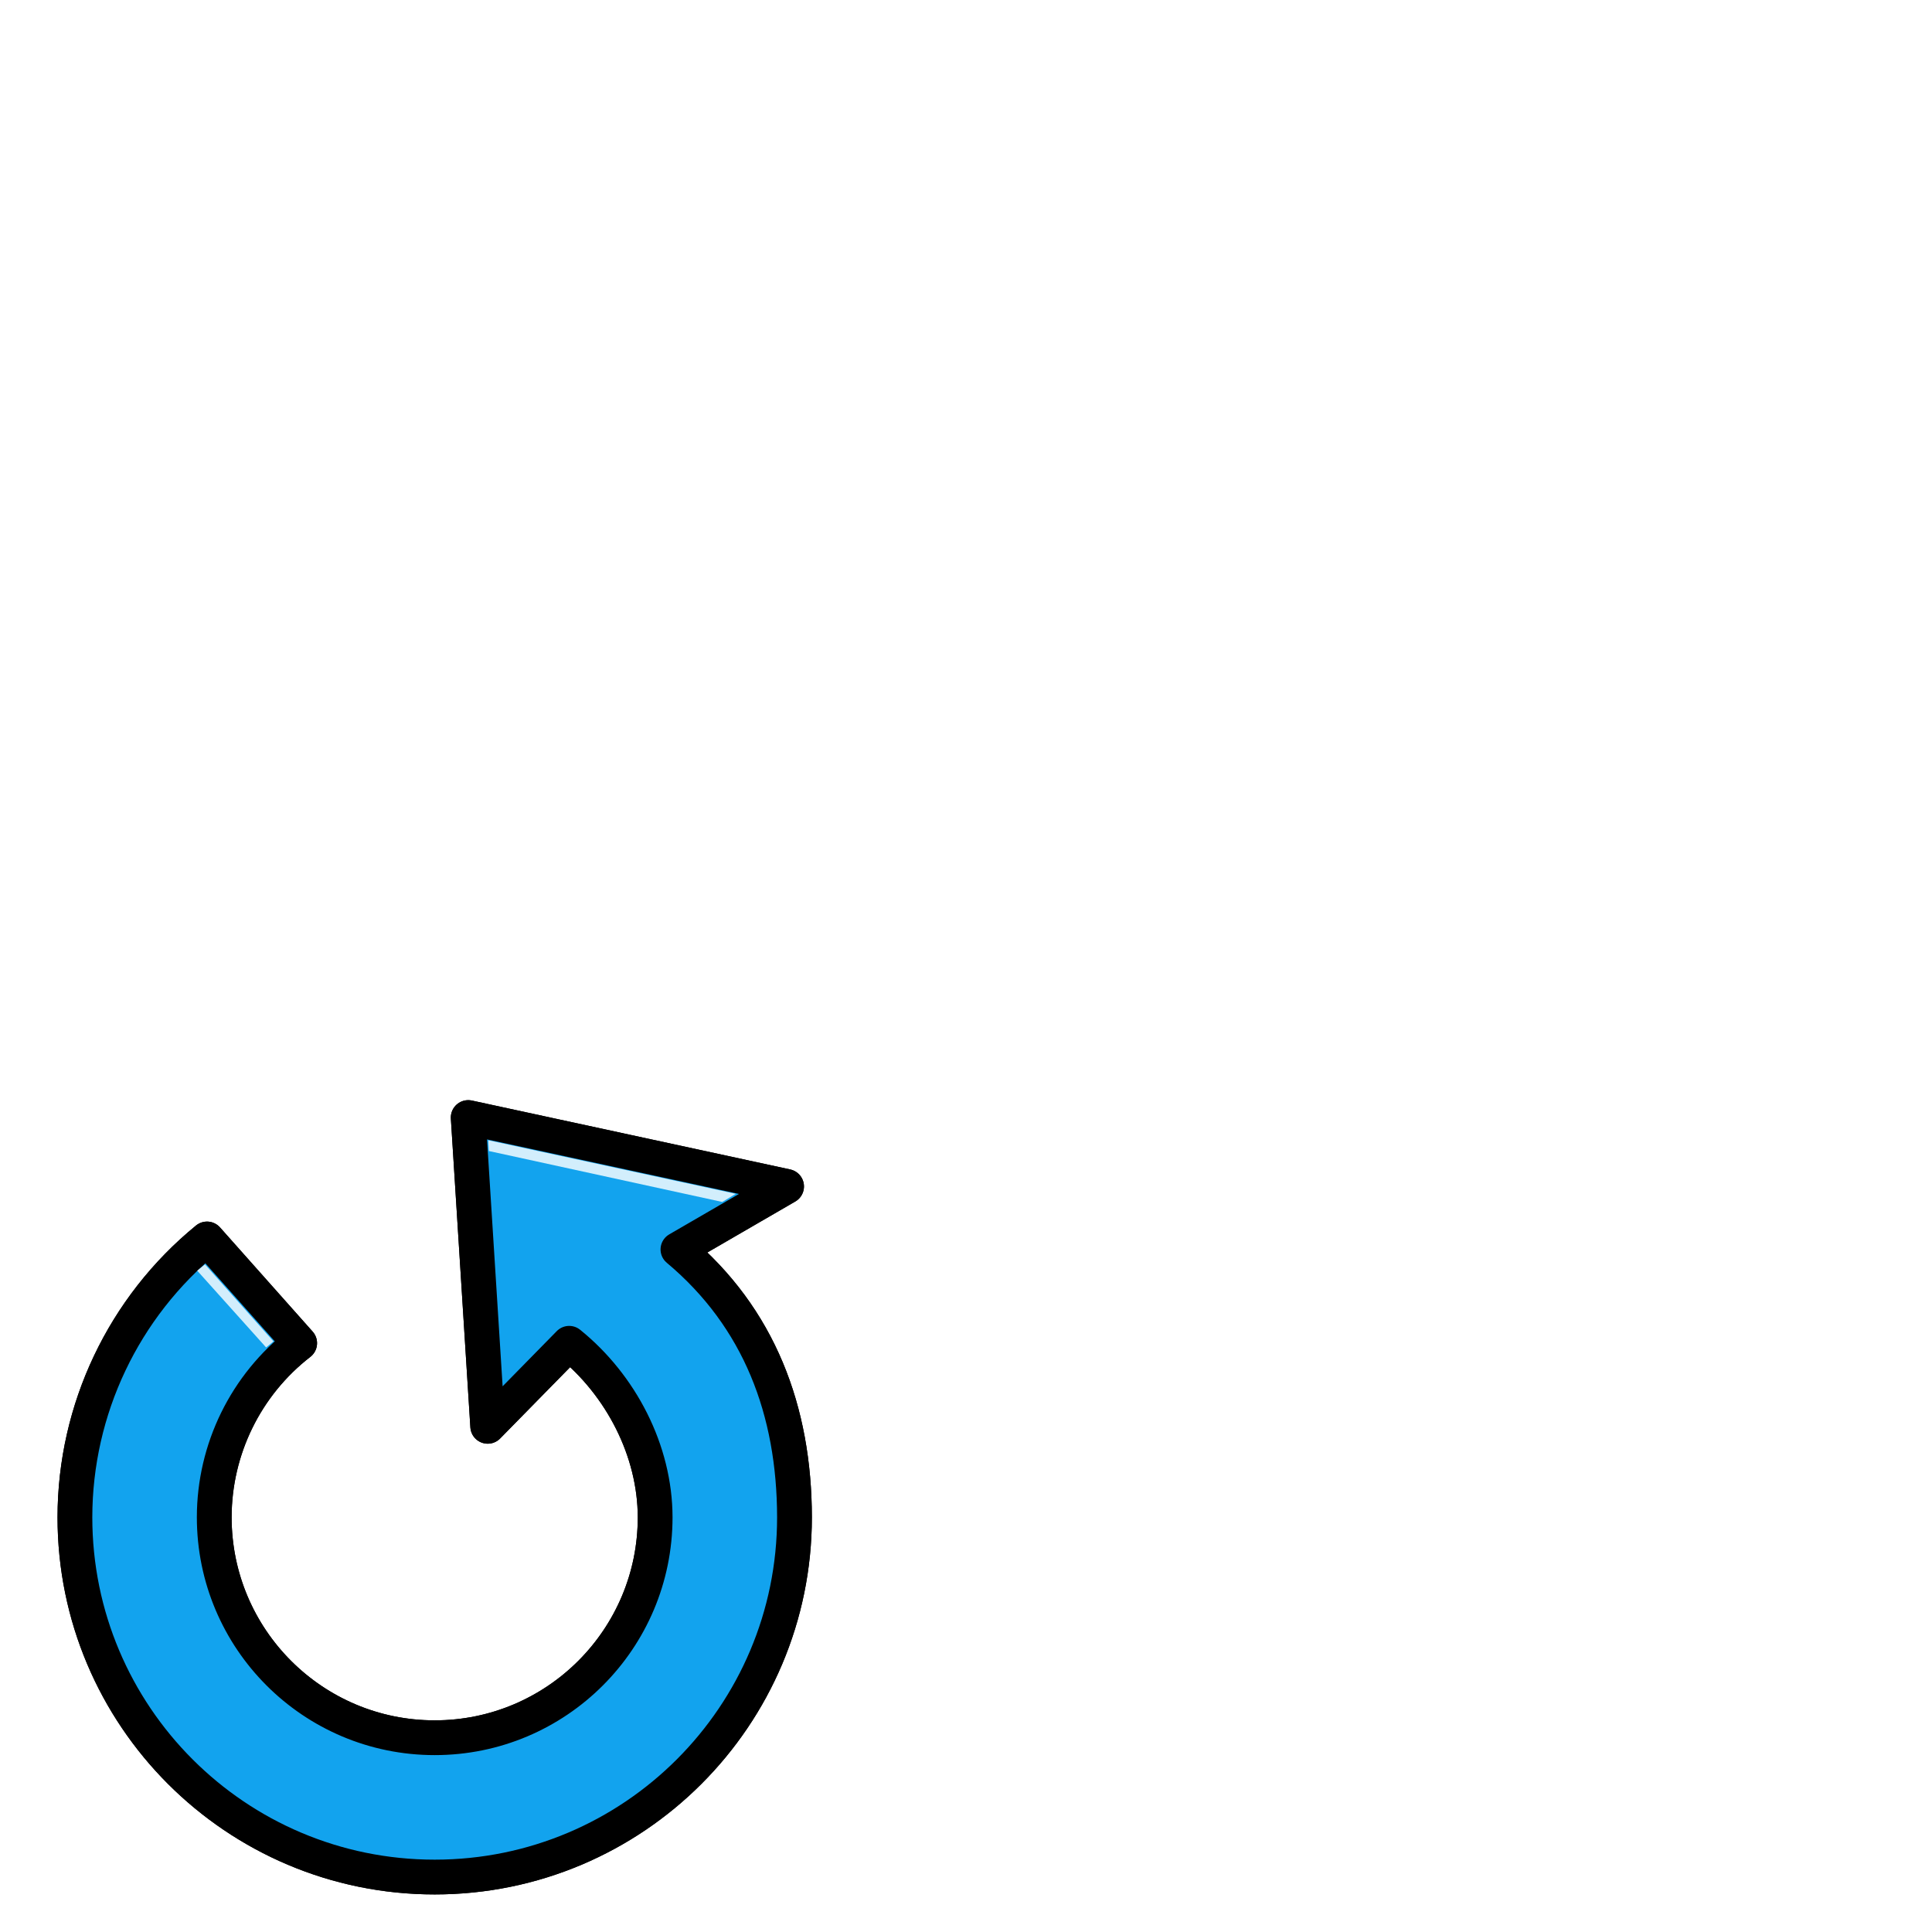 <svg xmlns="http://www.w3.org/2000/svg" xmlns:xlink="http://www.w3.org/1999/xlink" height="100" viewBox="0 0 100 100" width="100"><defs><g id="src"><filter color-interpolation-filters="sRGB" height="1.12" id="a" width="1.03" x="-.015" y="-.06"><feGaussianBlur stdDeviation=".158" /></filter><filter color-interpolation-filters="sRGB" height="1.046" id="b" width="1.05" x="-.025" y="-.023"><feGaussianBlur stdDeviation=".086" /></filter><path d="m23.812 20.287c-9.608 7.852-15.185 19.601-15.195 32.009 0 22.855 18.528 41.383 41.383 41.383 22.855-0 41.383-18.528 41.383-41.383-.016-12.228-4.03-22.955-13.405-30.806l12.496-7.244-36.618-7.926 2.243 35.515 9.37-9.55c5.956 4.809 9.88 12.357 9.887 20.012-0 14.004-11.353 25.357-25.357 25.357-14.004-0-25.357-11.353-25.357-25.357.005-7.835 3.632-15.228 9.826-20.027z" style="fill:#12a3ee;fill-rule:evenodd;stroke:#000;stroke-width:4;stroke-linecap:round;stroke-linejoin:round" /><g fill="#fff"><path d="m52.665 18.224 25.308 5.478-1.383.831-23.857-5.206z" filter="url(#a)" opacity=".9" transform="matrix(1.125 0 0 1.125 -3.09 -11.571)" /><path d="m31.9 27.877 7.365 8.281-.786.653-7.415-8.263z" filter="url(#b)" opacity=".9" transform="matrix(1.069 0 0 1.069 -10.523 -6.586)" /></g></g></defs><use transform="scale(0.45)" x="0" y="122.222" xlink:href="#src" /><defs><g id="src"><filter color-interpolation-filters="sRGB" height="1.12" id="a" width="1.03" x="-.015" y="-.06"><feGaussianBlur stdDeviation=".158" /></filter><filter color-interpolation-filters="sRGB" height="1.046" id="b" width="1.05" x="-.025" y="-.023"><feGaussianBlur stdDeviation=".086" /></filter><path d="m23.812 20.287c-9.608 7.852-15.185 19.601-15.195 32.009 0 22.855 18.528 41.383 41.383 41.383 22.855-0 41.383-18.528 41.383-41.383-.016-12.228-4.03-22.955-13.405-30.806l12.496-7.244-36.618-7.926 2.243 35.515 9.37-9.55c5.956 4.809 9.88 12.357 9.887 20.012-0 14.004-11.353 25.357-25.357 25.357-14.004-0-25.357-11.353-25.357-25.357.005-7.835 3.632-15.228 9.826-20.027z" style="fill:#12a3ee;fill-rule:evenodd;stroke:#000;stroke-width:4;stroke-linecap:round;stroke-linejoin:round" /><g fill="#fff"><path d="m52.665 18.224 25.308 5.478-1.383.831-23.857-5.206z" filter="url(#a)" opacity=".9" transform="matrix(1.125 0 0 1.125 -3.09 -11.571)" /><path d="m31.9 27.877 7.365 8.281-.786.653-7.415-8.263z" filter="url(#b)" opacity=".9" transform="matrix(1.069 0 0 1.069 -10.523 -6.586)" /></g></g></defs><use transform="scale(0.45)" x="0" y="122.222" xlink:href="#src" /></svg>